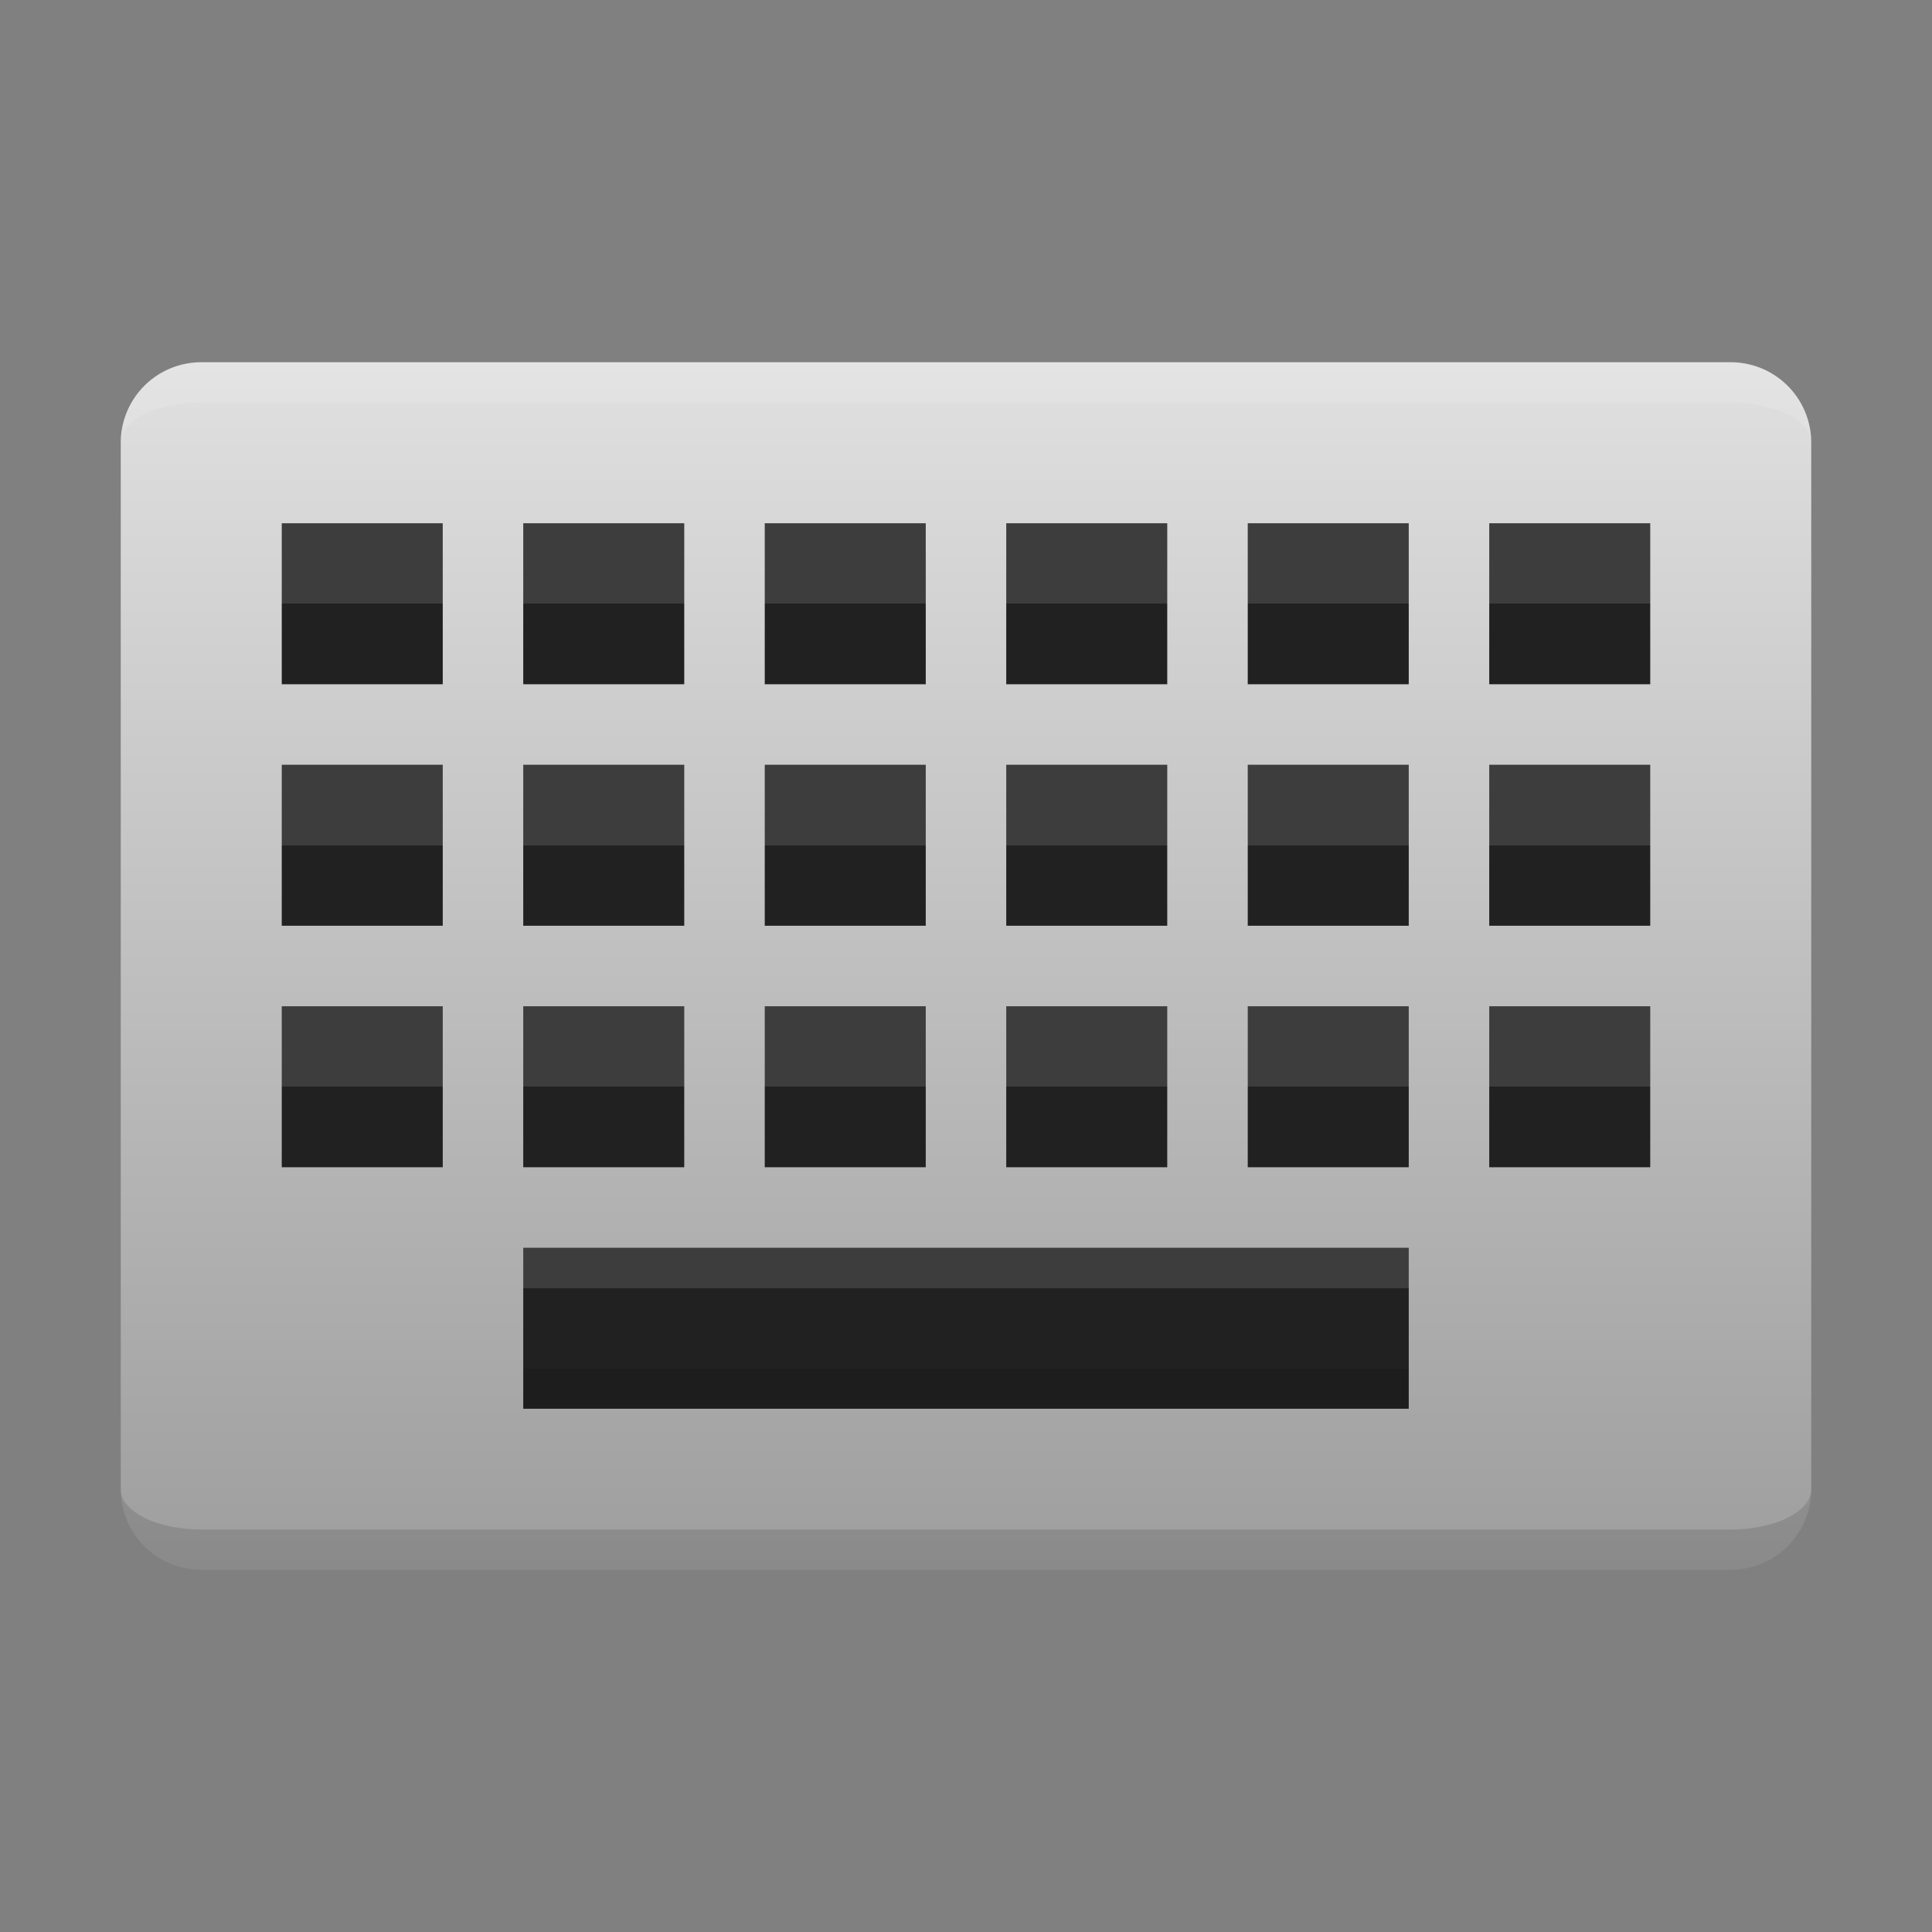 <svg xmlns="http://www.w3.org/2000/svg" viewBox="0 0 48 48">
  <rect x="0" y="0" width="48" height="48" fill="#808080" stroke="none"/>
  <defs>
    <linearGradient id="surface" x1="0%" y1="0%" x2="0%" y2="100%">
      <stop offset="0%" style="stop-color:#E0E0E0"/> <!-- Gray 300 -->
      <stop offset="100%" style="stop-color:#9E9E9E"/> <!-- Gray 500 -->
    </linearGradient>
    <linearGradient id="key" x1="0%" y1="0%" x2="0%" y2="100%">
      <stop offset="0%" style="stop-color:#3D3D3D"/> <!-- Lighten 12.5% -->
      <stop offset="25%" style="stop-color:#3D3D3D"/>
      <stop offset="25%" style="stop-color:#212121"/> <!-- Gray 900 -->
      <stop offset="75%" style="stop-color:#212121"/>
      <stop offset="75%" style="stop-color:#1D1D1D"/> <!-- Darken 12.5% -->
      <stop offset="100%" style="stop-color:#1D1D1D"/>
    </linearGradient>
    <style type="text/css">
      .lighten { fill: white; fill-opacity: 0.125 }
      .darken { fill: black; fill-opacity: 0.125 }
    </style>
  </defs>
  <g transform="translate(3,9)">
    <!-- Surface -->
    <path style="fill:url(#surface)" d="M 2,0 a 2,2 0 0 0 -2,2 v 26 a 2,2 0 0 0 2,2 h 38 a 2,2 0 0 0 2,-2 v -26 a 2,2 0 0 0 -2,-2 z"/>
    <path class="lighten" d="m 2,0 a 2,2 0 0 0 -2,2 a 2,1 0 0 1 2,-1 h 38 a 2,1 0 0 1 2,1 a 2,2 0 0 0 -2,-2"/>
    <path class="darken" d="m 2,29 a 2,1 0 0 1 -2,-1 a 2,2 0 0 0 2,2 h 38 a 2,2 0 0 0 2,-2 a 2,1 0 0 1 -2,1"/>

    <!-- Keys -->
    <g style="fill:url(#key)">
      <path d="M 4,4 l 4 0 0 4 -4 0 z m 6,0 l 4 0 0 4 -4 0 0 -4 m 6,0 l 4 0 0 4 -4 0 0 -4 m 6,0 l 4 0 0 4 -4 0 0 -4 m 6,0 l 4 0 0 4 -4 0 0 -4 m 6,0 l 4 0 0 4 -4 0 0 -4"/>
      <path d="M 4,10 l 4 0 0 4 -4 0 z m 6,0 l 4 0 0 4 -4 0 0 -4 m 6,0 l 4 0 0 4 -4 0 0 -4 m 6,0 l 4 0 0 4 -4 0 0 -4 m 6,0 l 4 0 0 4 -4 0 0 -4 m 6,0 l 4 0 0 4 -4 0 0 -4"/>
      <path d="M 4,16 l 4 0 0 4 -4 0 z m 6,0 l 4 0 0 4 -4 0 0 -4 m 6,0 l 4 0 0 4 -4 0 0 -4 m 6,0 l 4 0 0 4 -4 0 0 -4 m 6,0 l 4 0 0 4 -4 0 0 -4 m 6,0 l 4 0 0 4 -4 0 0 -4"/>
      <path d="M 10,22 l 22 0 0 4 -22 0"/>
    </g>
  </g>
</svg>
